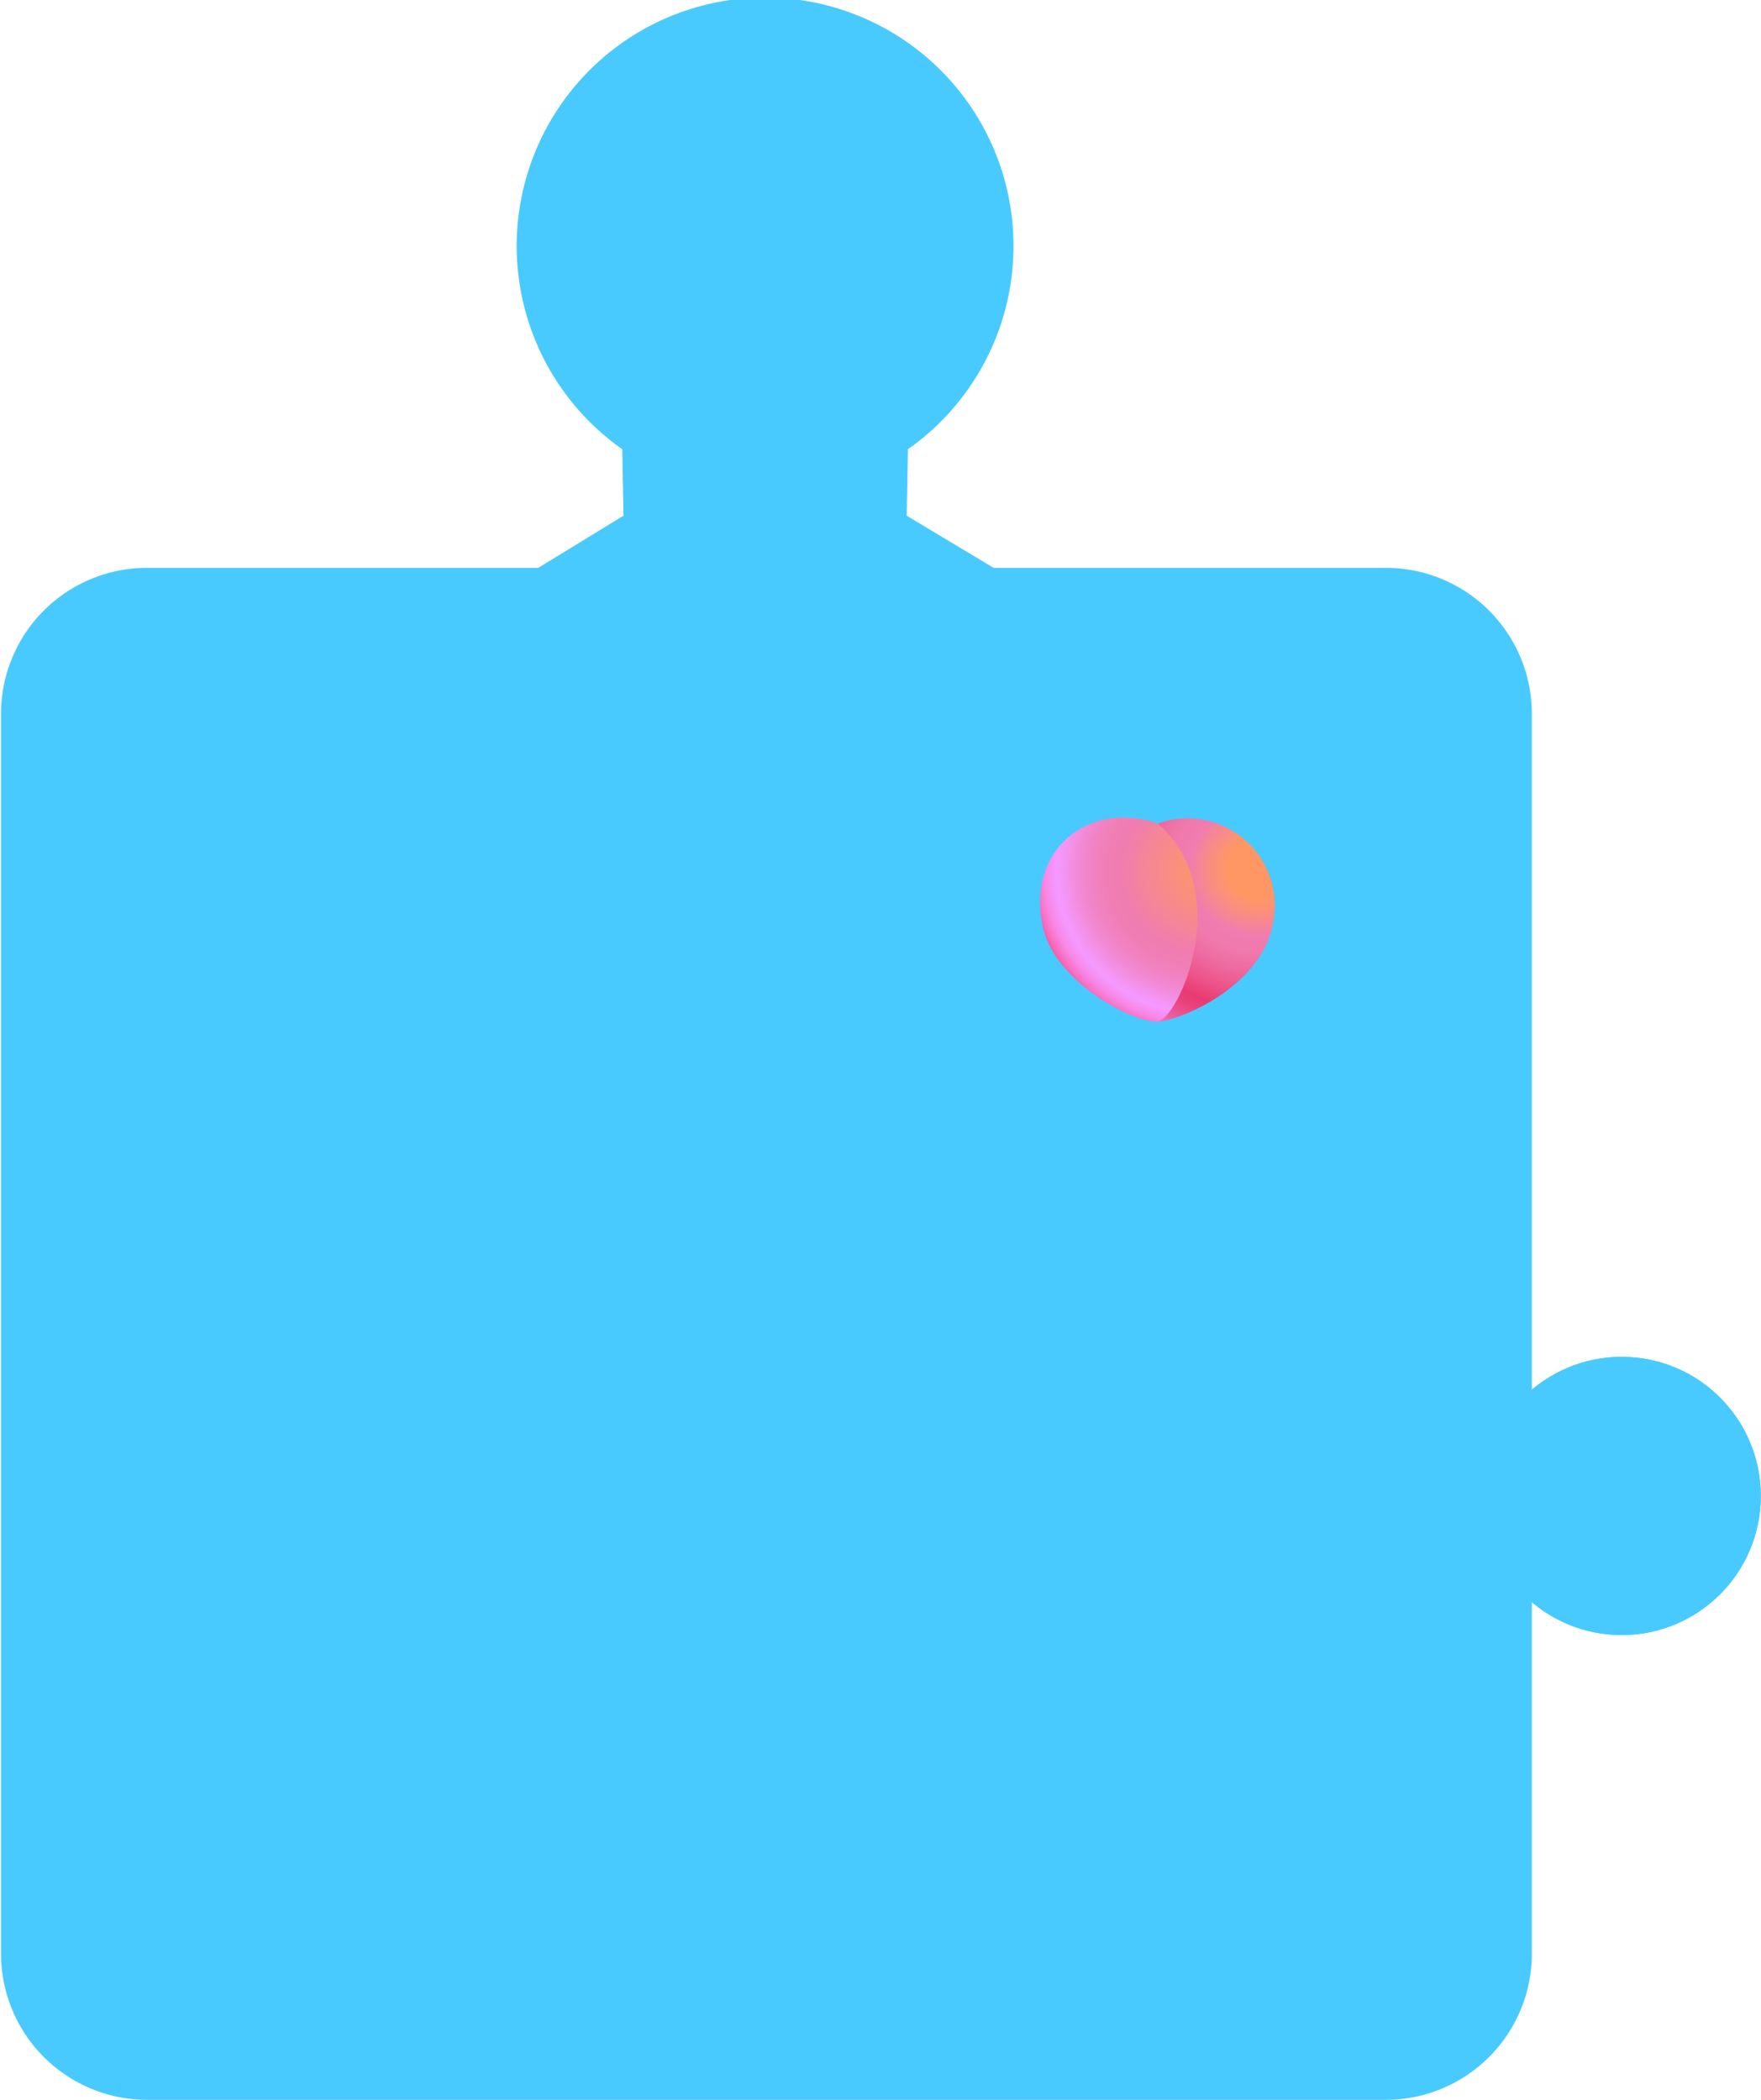 <svg xmlns="http://www.w3.org/2000/svg" xmlns:xlink="http://www.w3.org/1999/xlink" viewBox="0 0 85.07 101.43">
  <defs>
    <style>
      .a3efc6c5-0f16-4a80-81b9-064c5e677a2f {
        fill: #48cafe;
      }

      .e9377b10-ed30-46d0-8d76-77e42c9977c4 {
        fill: url(#a1604232-d240-4183-9e04-2a606b62916a);
      }

      .ab61f512-2d44-413e-906c-829e9981ad26 {
        fill: url(#ab650c4c-7bb6-433a-887c-6d51858bce26);
      }
    </style>
    <radialGradient id="a1604232-d240-4183-9e04-2a606b62916a" cx="98.67" cy="36.82" r="5.25" gradientTransform="matrix(-1.9, -0.01, -0.01, 1.79, 248.64, -22.93)" gradientUnits="userSpaceOnUse">
      <stop offset="0.15" stop-color="#ff9765"/>
      <stop offset="0.2" stop-color="#fc9273"/>
      <stop offset="0.29" stop-color="#f58598"/>
      <stop offset="0.34" stop-color="#f07cb0"/>
      <stop offset="0.43" stop-color="#f078ac"/>
      <stop offset="0.52" stop-color="#ee6aa0"/>
      <stop offset="0.62" stop-color="#ec558b"/>
      <stop offset="0.72" stop-color="#e93a72"/>
      <stop offset="0.76" stop-color="#ea3f79"/>
      <stop offset="0.81" stop-color="#eb4c8b"/>
      <stop offset="0.88" stop-color="#ee61a9"/>
      <stop offset="0.95" stop-color="#f17ed3"/>
      <stop offset="1" stop-color="#f494f2"/>
    </radialGradient>
    <radialGradient id="ab650c4c-7bb6-433a-887c-6d51858bce26" cx="99.93" cy="36.87" r="4.8" gradientTransform="matrix(-1.9, -0.01, -0.01, 1.79, 248.64, -22.93)" gradientUnits="userSpaceOnUse">
      <stop offset="0" stop-color="#ff9765"/>
      <stop offset="0.12" stop-color="#fc9273"/>
      <stop offset="0.34" stop-color="#f58598"/>
      <stop offset="0.47" stop-color="#f07cb0"/>
      <stop offset="0.54" stop-color="#f07eb4"/>
      <stop offset="0.62" stop-color="#f182c2"/>
      <stop offset="0.7" stop-color="#f28ad7"/>
      <stop offset="0.78" stop-color="#f496f6"/>
      <stop offset="0.81" stop-color="#f599ff"/>
      <stop offset="0.83" stop-color="#f594f8"/>
      <stop offset="0.87" stop-color="#f788e6"/>
      <stop offset="0.91" stop-color="#f973c8"/>
      <stop offset="0.95" stop-color="#fb569e"/>
      <stop offset="1" stop-color="#ff3169"/>
    </radialGradient>
  </defs>
  <g id="a45848a4-d651-43cb-8a21-6967db7e689d" data-name="Layer 2">
    <g id="ae2b9893-0721-4039-b718-ba25b4782a85" data-name="IDENTITY">
      <g id="ed74a526-b487-4e9e-ae3c-532b88a63b2f" data-name="Layer 70">
        <g id="a286f6fb-beda-4a44-9ed9-dd3f03dc1fb3" data-name="Layer 69">
          <circle class="a3efc6c5-0f16-4a80-81b9-064c5e677a2f" cx="78.34" cy="72.26" r="6.72"/>
          <path class="a3efc6c5-0f16-4a80-81b9-064c5e677a2f" d="M67,27.43H48l-4.2-2.52.06-3.21a12,12,0,1,0-13.8,0l.06,3.21L26,27.43H7.05a7.05,7.05,0,0,0-7,7V94.37a7.06,7.06,0,0,0,7.05,7.06H67a7.06,7.06,0,0,0,7-7.06V34.48A7.05,7.05,0,0,0,67,27.43Z"/>
          <circle class="a3efc6c5-0f16-4a80-81b9-064c5e677a2f" cx="78.34" cy="72.26" r="6.72"/>
        </g>
        <g id="e8f759c4-321e-45ca-9f30-476c4e7c08fb" data-name="Layer 80 copy 20">
          <g>
            <path class="e9377b10-ed30-46d0-8d76-77e42c9977c4" d="M52.14,44.52c.39,2.57,2.44,4.83,3.74,4.83,1,0,5-1.63,5.59-4.65a4.21,4.21,0,0,0-5.53-4.92C52.87,39.76,51.55,40.73,52.14,44.52Z"/>
            <path class="ab61f512-2d44-413e-906c-829e9981ad26" d="M50.4,44.86c.6,2.52,4.18,4.49,5.48,4.49,1,0,3.84-6.19.06-9.57C52.55,38.6,49.5,41.13,50.4,44.86Z"/>
          </g>
        </g>
      </g>
    </g>
  </g>
</svg>
